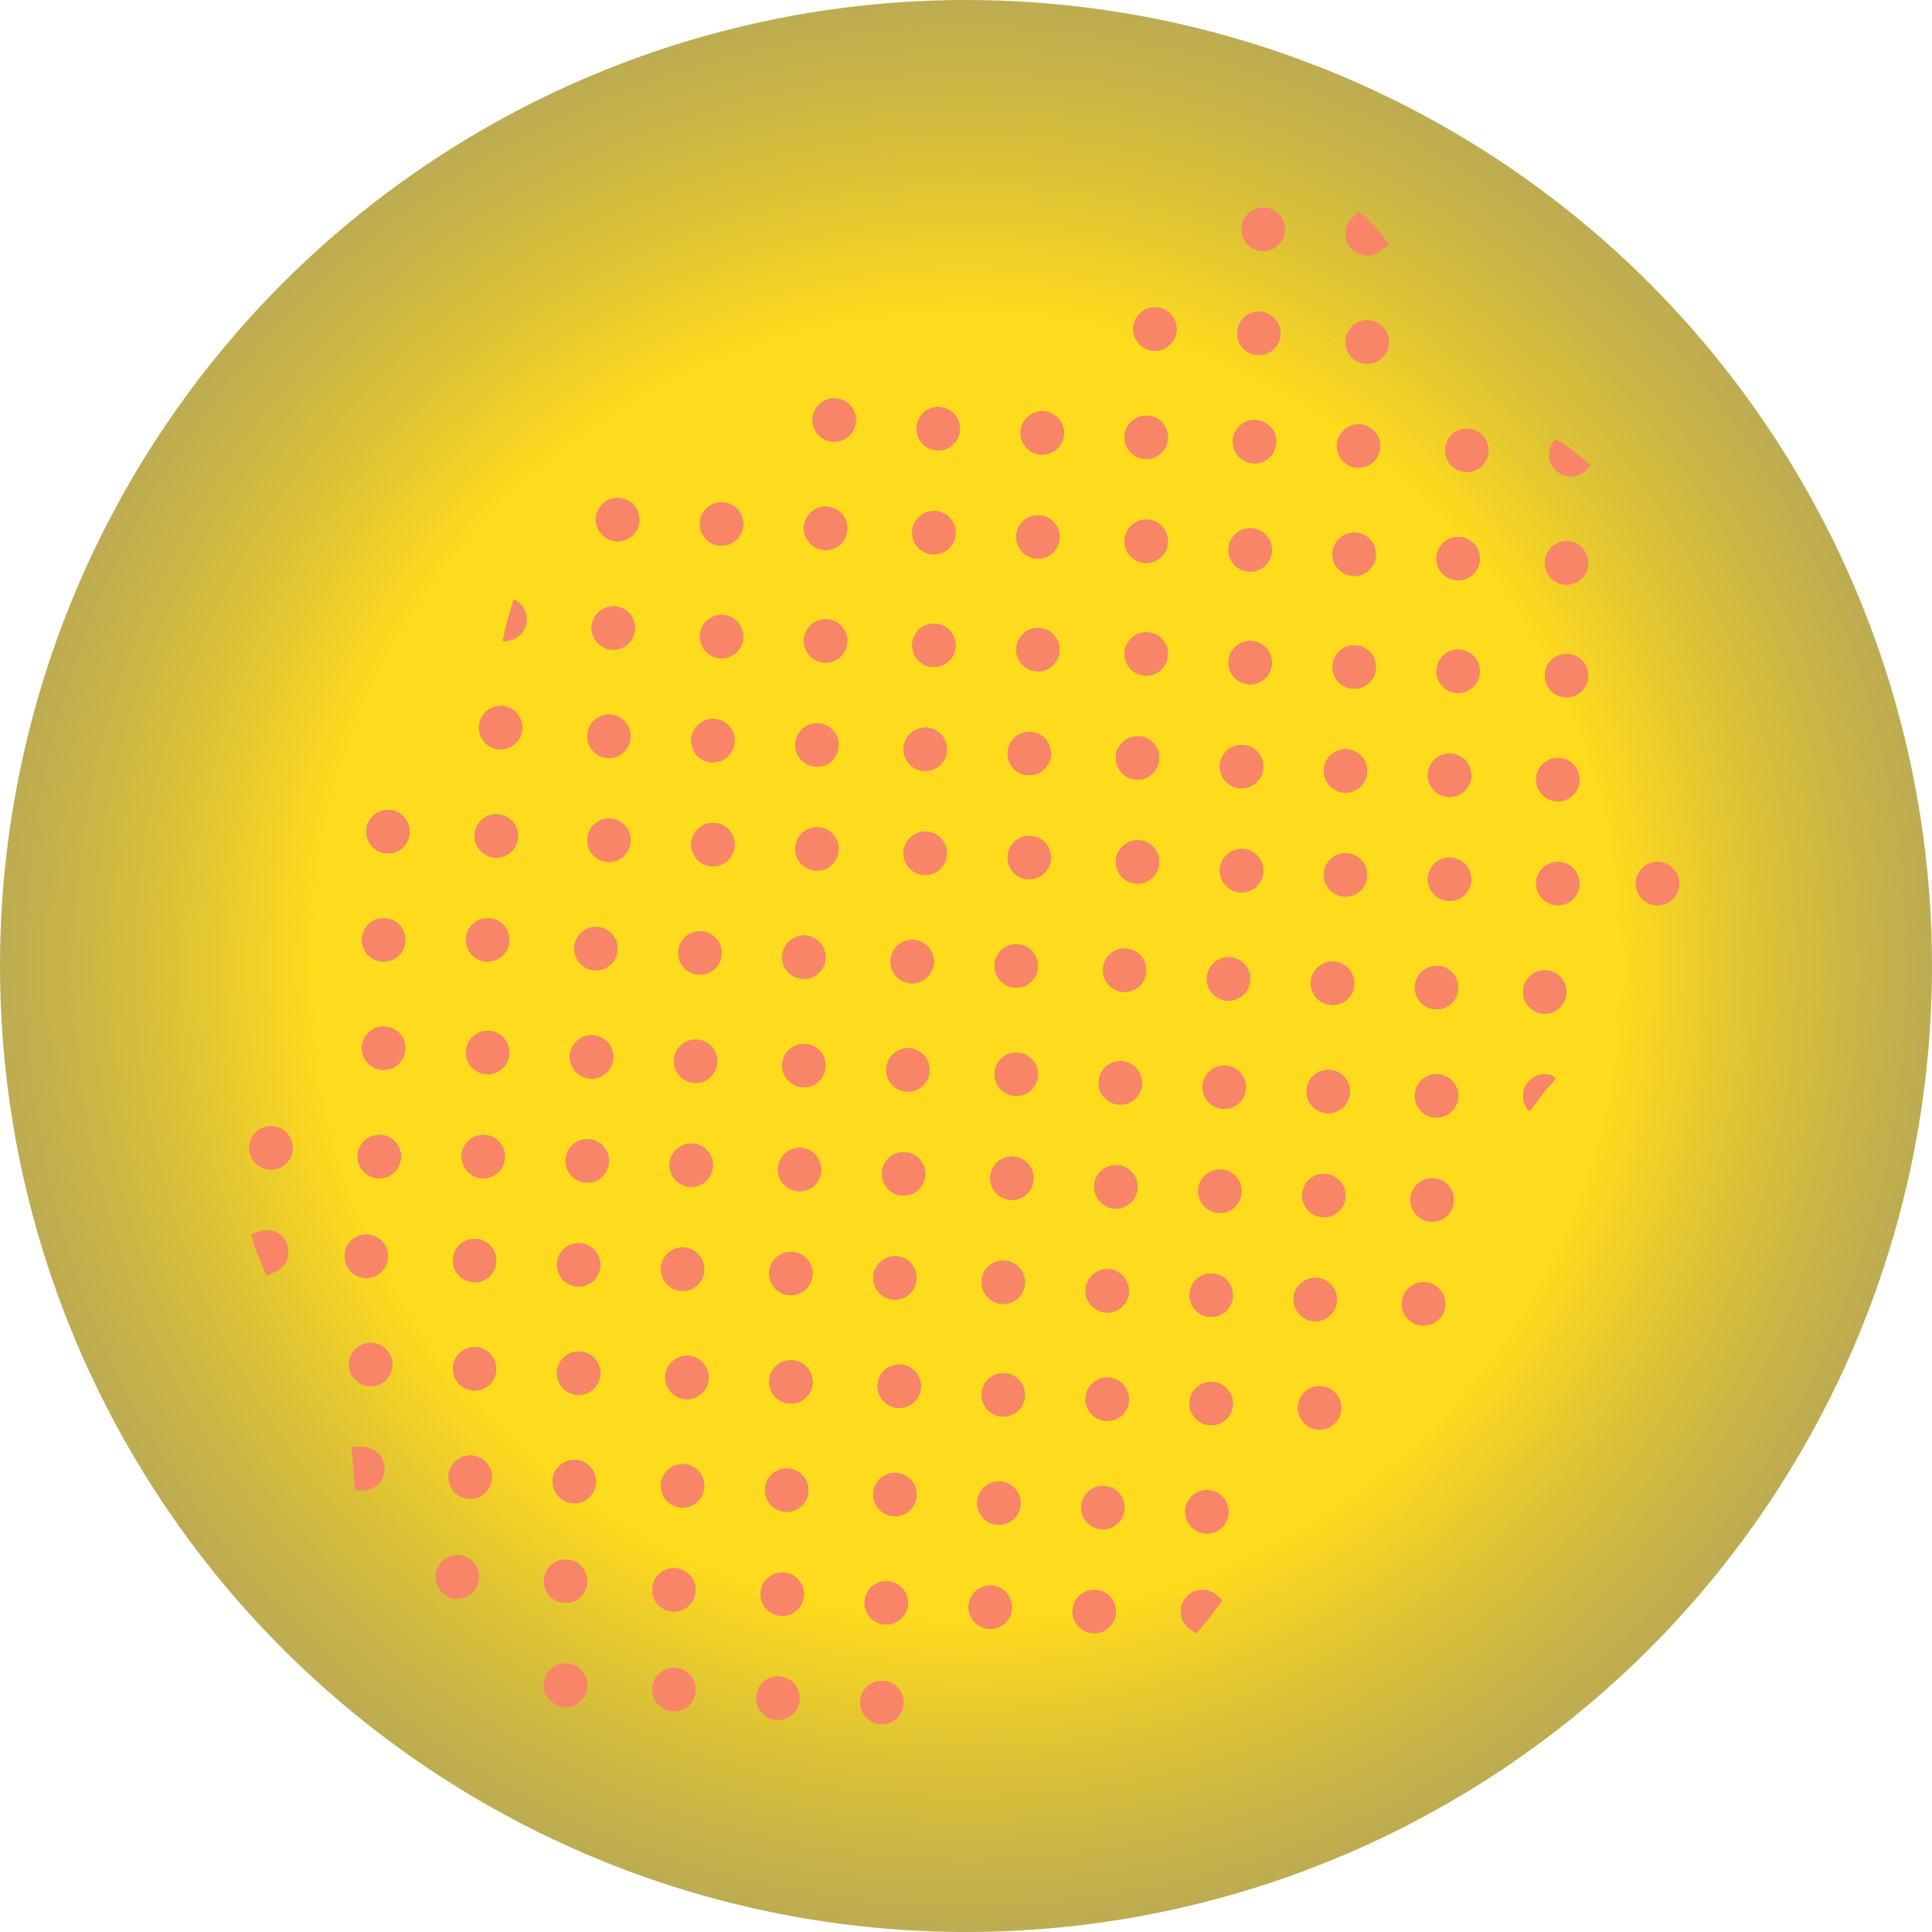 <svg width="60" height="60" viewBox="0 0 60 60" fill="none" xmlns="http://www.w3.org/2000/svg">
<g clip-path="url(#clip0_3202_8174)">
<circle cx="30" cy="30" r="30" fill="url(#paint0_radial_3202_8174)"/>
<circle cx="19.181" cy="16.138" r="0.673" fill="#F98568"/>
<circle cx="19.181" cy="16.138" r="0.673" fill="#F98568"/>
<circle cx="19.181" cy="16.138" r="0.673" fill="#F98568"/>
<circle cx="22.409" cy="16.272" r="0.673" fill="#F98568"/>
<circle cx="22.409" cy="16.272" r="0.673" fill="#F98568"/>
<circle cx="22.409" cy="16.272" r="0.673" fill="#F98568"/>
<circle cx="25.64" cy="16.407" r="0.673" fill="#F98568"/>
<circle cx="25.64" cy="16.407" r="0.673" fill="#F98568"/>
<circle cx="25.64" cy="16.407" r="0.673" fill="#F98568"/>
<circle cx="25.907" cy="13.044" r="0.673" fill="#F98568"/>
<circle cx="25.907" cy="13.044" r="0.673" fill="#F98568"/>
<circle cx="25.907" cy="13.044" r="0.673" fill="#F98568"/>
<circle cx="29.138" cy="13.312" r="0.673" fill="#F98568"/>
<circle cx="29.138" cy="13.312" r="0.673" fill="#F98568"/>
<circle cx="29.138" cy="13.312" r="0.673" fill="#F98568"/>
<circle cx="32.368" cy="13.446" r="0.673" fill="#F98568"/>
<circle cx="32.368" cy="13.446" r="0.673" fill="#F98568"/>
<circle cx="32.368" cy="13.446" r="0.673" fill="#F98568"/>
<circle cx="35.597" cy="13.581" r="0.673" fill="#F98568"/>
<circle cx="35.597" cy="13.581" r="0.673" fill="#F98568"/>
<circle cx="35.597" cy="13.581" r="0.673" fill="#F98568"/>
<circle cx="35.866" cy="10.218" r="0.673" fill="#F98568"/>
<circle cx="35.866" cy="10.218" r="0.673" fill="#F98568"/>
<circle cx="35.866" cy="10.218" r="0.673" fill="#F98568"/>
<circle cx="39.095" cy="10.352" r="0.673" fill="#F98568"/>
<circle cx="39.095" cy="10.352" r="0.673" fill="#F98568"/>
<circle cx="39.095" cy="10.352" r="0.673" fill="#F98568"/>
<circle cx="42.46" cy="10.622" r="0.673" fill="#F98568"/>
<circle cx="42.46" cy="10.622" r="0.673" fill="#F98568"/>
<circle cx="42.46" cy="10.622" r="0.673" fill="#F98568"/>
<circle cx="38.96" cy="13.716" r="0.673" fill="#F98568"/>
<circle cx="38.96" cy="13.716" r="0.673" fill="#F98568"/>
<circle cx="38.96" cy="13.716" r="0.673" fill="#F98568"/>
<circle cx="42.19" cy="13.851" r="0.673" fill="#F98568"/>
<circle cx="42.19" cy="13.851" r="0.673" fill="#F98568"/>
<circle cx="42.19" cy="13.851" r="0.673" fill="#F98568"/>
<circle cx="45.554" cy="13.985" r="0.673" fill="#F98568"/>
<circle cx="45.554" cy="13.985" r="0.673" fill="#F98568"/>
<circle cx="45.554" cy="13.985" r="0.673" fill="#F98568"/>
<path d="M48.258 13.699C48.203 13.768 48.161 13.847 48.137 13.932C48.112 14.017 48.105 14.106 48.114 14.193C48.124 14.281 48.151 14.366 48.194 14.444C48.236 14.521 48.294 14.589 48.363 14.644C48.432 14.7 48.511 14.741 48.596 14.765C48.681 14.79 48.77 14.797 48.858 14.788C48.945 14.778 49.03 14.751 49.108 14.708C49.185 14.666 49.254 14.608 49.309 14.539L49.389 14.444C48.806 13.954 48.606 13.819 48.312 13.648L48.258 13.699Z" fill="#F98568"/>
<path d="M48.258 13.699C48.203 13.768 48.161 13.847 48.137 13.932C48.112 14.017 48.105 14.106 48.114 14.193C48.124 14.281 48.151 14.366 48.194 14.444C48.236 14.521 48.294 14.589 48.363 14.644C48.432 14.7 48.511 14.741 48.596 14.765C48.681 14.79 48.77 14.797 48.858 14.788C48.945 14.778 49.03 14.751 49.108 14.708C49.185 14.666 49.254 14.608 49.309 14.539L49.389 14.444C48.806 13.954 48.606 13.819 48.312 13.648L48.258 13.699Z" fill="#F98568"/>
<path d="M48.258 13.699C48.203 13.768 48.161 13.847 48.137 13.932C48.112 14.017 48.105 14.106 48.114 14.193C48.124 14.281 48.151 14.366 48.194 14.444C48.236 14.521 48.294 14.589 48.363 14.644C48.432 14.7 48.511 14.741 48.596 14.765C48.681 14.79 48.77 14.797 48.858 14.788C48.945 14.778 49.03 14.751 49.108 14.708C49.185 14.666 49.254 14.608 49.309 14.539L49.389 14.444C48.806 13.954 48.606 13.819 48.312 13.648L48.258 13.699Z" fill="#F98568"/>
<circle cx="48.649" cy="17.483" r="0.673" fill="#F98568"/>
<circle cx="48.649" cy="17.483" r="0.673" fill="#F98568"/>
<circle cx="48.649" cy="17.483" r="0.673" fill="#F98568"/>
<circle cx="45.284" cy="17.349" r="0.673" fill="#F98568"/>
<circle cx="45.284" cy="17.349" r="0.673" fill="#F98568"/>
<circle cx="45.284" cy="17.349" r="0.673" fill="#F98568"/>
<circle cx="42.056" cy="17.214" r="0.673" fill="#F98568"/>
<circle cx="42.056" cy="17.214" r="0.673" fill="#F98568"/>
<circle cx="42.056" cy="17.214" r="0.673" fill="#F98568"/>
<circle cx="38.825" cy="17.079" r="0.673" fill="#F98568"/>
<circle cx="38.825" cy="17.079" r="0.673" fill="#F98568"/>
<circle cx="38.825" cy="17.079" r="0.673" fill="#F98568"/>
<circle cx="35.597" cy="16.811" r="0.673" fill="#F98568"/>
<circle cx="35.597" cy="16.811" r="0.673" fill="#F98568"/>
<circle cx="35.597" cy="16.811" r="0.673" fill="#F98568"/>
<circle cx="32.233" cy="16.677" r="0.673" fill="#F98568"/>
<circle cx="32.233" cy="16.677" r="0.673" fill="#F98568"/>
<circle cx="32.233" cy="16.677" r="0.673" fill="#F98568"/>
<circle cx="29.003" cy="16.542" r="0.673" fill="#F98568"/>
<circle cx="29.003" cy="16.542" r="0.673" fill="#F98568"/>
<circle cx="29.003" cy="16.542" r="0.673" fill="#F98568"/>
<circle cx="19.046" cy="19.503" r="0.673" fill="#F98568"/>
<circle cx="19.046" cy="19.503" r="0.673" fill="#F98568"/>
<circle cx="19.046" cy="19.503" r="0.673" fill="#F98568"/>
<path d="M15.614 19.899C15.699 19.922 15.681 19.91 15.769 19.899C15.856 19.887 15.941 19.858 16.017 19.814C16.094 19.77 16.161 19.711 16.215 19.641C16.268 19.571 16.308 19.491 16.331 19.406C16.354 19.32 16.359 19.231 16.348 19.144C16.336 19.056 16.308 18.972 16.263 18.895C16.219 18.819 16.16 18.752 16.09 18.698C16.02 18.644 16.035 18.649 15.95 18.626L15.769 19.232L15.614 19.899Z" fill="#F98568"/>
<path d="M15.614 19.899C15.699 19.922 15.681 19.91 15.769 19.899C15.856 19.887 15.941 19.858 16.017 19.814C16.094 19.77 16.161 19.711 16.215 19.641C16.268 19.571 16.308 19.491 16.331 19.406C16.354 19.32 16.359 19.231 16.348 19.144C16.336 19.056 16.308 18.972 16.263 18.895C16.219 18.819 16.16 18.752 16.09 18.698C16.02 18.644 16.035 18.649 15.95 18.626L15.769 19.232L15.614 19.899Z" fill="#F98568"/>
<path d="M15.614 19.899C15.699 19.922 15.681 19.91 15.769 19.899C15.856 19.887 15.941 19.858 16.017 19.814C16.094 19.77 16.161 19.711 16.215 19.641C16.268 19.571 16.308 19.491 16.331 19.406C16.354 19.32 16.359 19.231 16.348 19.144C16.336 19.056 16.308 18.972 16.263 18.895C16.219 18.819 16.16 18.752 16.09 18.698C16.02 18.644 16.035 18.649 15.95 18.626L15.769 19.232L15.614 19.899Z" fill="#F98568"/>
<circle cx="22.409" cy="19.77" r="0.673" fill="#F98568"/>
<circle cx="22.409" cy="19.77" r="0.673" fill="#F98568"/>
<circle cx="22.409" cy="19.77" r="0.673" fill="#F98568"/>
<circle cx="25.64" cy="19.905" r="0.673" fill="#F98568"/>
<circle cx="25.64" cy="19.905" r="0.673" fill="#F98568"/>
<circle cx="25.64" cy="19.905" r="0.673" fill="#F98568"/>
<circle cx="48.649" cy="20.981" r="0.673" fill="#F98568"/>
<circle cx="48.649" cy="20.981" r="0.673" fill="#F98568"/>
<circle cx="48.649" cy="20.981" r="0.673" fill="#F98568"/>
<circle cx="45.284" cy="20.847" r="0.673" fill="#F98568"/>
<circle cx="45.284" cy="20.847" r="0.673" fill="#F98568"/>
<circle cx="45.284" cy="20.847" r="0.673" fill="#F98568"/>
<circle cx="42.056" cy="20.714" r="0.673" fill="#F98568"/>
<circle cx="42.056" cy="20.714" r="0.673" fill="#F98568"/>
<circle cx="42.056" cy="20.714" r="0.673" fill="#F98568"/>
<circle cx="38.825" cy="20.579" r="0.673" fill="#F98568"/>
<circle cx="38.825" cy="20.579" r="0.673" fill="#F98568"/>
<circle cx="38.825" cy="20.579" r="0.673" fill="#F98568"/>
<circle cx="35.597" cy="20.309" r="0.673" fill="#F98568"/>
<circle cx="35.597" cy="20.309" r="0.673" fill="#F98568"/>
<circle cx="35.597" cy="20.309" r="0.673" fill="#F98568"/>
<circle cx="32.233" cy="20.175" r="0.673" fill="#F98568"/>
<circle cx="32.233" cy="20.175" r="0.673" fill="#F98568"/>
<circle cx="32.233" cy="20.175" r="0.673" fill="#F98568"/>
<circle cx="29.003" cy="20.04" r="0.673" fill="#F98568"/>
<circle cx="29.003" cy="20.04" r="0.673" fill="#F98568"/>
<circle cx="29.003" cy="20.04" r="0.673" fill="#F98568"/>
<circle cx="18.911" cy="22.866" r="0.673" fill="#F98568"/>
<circle cx="18.911" cy="22.866" r="0.673" fill="#F98568"/>
<circle cx="18.911" cy="22.866" r="0.673" fill="#F98568"/>
<circle cx="22.14" cy="23.001" r="0.673" fill="#F98568"/>
<circle cx="22.14" cy="23.001" r="0.673" fill="#F98568"/>
<circle cx="22.14" cy="23.001" r="0.673" fill="#F98568"/>
<circle cx="25.37" cy="23.136" r="0.673" fill="#F98568"/>
<circle cx="25.37" cy="23.136" r="0.673" fill="#F98568"/>
<circle cx="25.37" cy="23.136" r="0.673" fill="#F98568"/>
<circle cx="48.38" cy="24.212" r="0.673" fill="#F98568"/>
<circle cx="48.38" cy="24.212" r="0.673" fill="#F98568"/>
<circle cx="48.38" cy="24.212" r="0.673" fill="#F98568"/>
<circle cx="45.017" cy="24.077" r="0.673" fill="#F98568"/>
<circle cx="45.017" cy="24.077" r="0.673" fill="#F98568"/>
<circle cx="45.017" cy="24.077" r="0.673" fill="#F98568"/>
<circle cx="41.786" cy="23.942" r="0.673" fill="#F98568"/>
<circle cx="41.786" cy="23.942" r="0.673" fill="#F98568"/>
<circle cx="41.786" cy="23.942" r="0.673" fill="#F98568"/>
<circle cx="38.558" cy="23.808" r="0.673" fill="#F98568"/>
<circle cx="38.558" cy="23.808" r="0.673" fill="#F98568"/>
<circle cx="38.558" cy="23.808" r="0.673" fill="#F98568"/>
<circle cx="35.327" cy="23.538" r="0.673" fill="#F98568"/>
<circle cx="35.327" cy="23.538" r="0.673" fill="#F98568"/>
<circle cx="35.327" cy="23.538" r="0.673" fill="#F98568"/>
<circle cx="31.964" cy="23.403" r="0.673" fill="#F98568"/>
<circle cx="31.964" cy="23.403" r="0.673" fill="#F98568"/>
<circle cx="31.964" cy="23.403" r="0.673" fill="#F98568"/>
<circle cx="28.733" cy="23.27" r="0.673" fill="#F98568"/>
<circle cx="28.733" cy="23.27" r="0.673" fill="#F98568"/>
<circle cx="28.733" cy="23.27" r="0.673" fill="#F98568"/>
<circle cx="18.911" cy="26.095" r="0.673" fill="#F98568"/>
<circle cx="18.911" cy="26.095" r="0.673" fill="#F98568"/>
<circle cx="18.911" cy="26.095" r="0.673" fill="#F98568"/>
<circle cx="22.14" cy="26.23" r="0.673" fill="#F98568"/>
<circle cx="22.14" cy="26.23" r="0.673" fill="#F98568"/>
<circle cx="22.14" cy="26.23" r="0.673" fill="#F98568"/>
<circle cx="25.37" cy="26.364" r="0.673" fill="#F98568"/>
<circle cx="25.37" cy="26.364" r="0.673" fill="#F98568"/>
<circle cx="25.37" cy="26.364" r="0.673" fill="#F98568"/>
<circle cx="48.38" cy="27.44" r="0.673" fill="#F98568"/>
<circle cx="48.38" cy="27.44" r="0.673" fill="#F98568"/>
<circle cx="48.38" cy="27.44" r="0.673" fill="#F98568"/>
<circle cx="45.017" cy="27.306" r="0.673" fill="#F98568"/>
<circle cx="45.017" cy="27.306" r="0.673" fill="#F98568"/>
<circle cx="45.017" cy="27.306" r="0.673" fill="#F98568"/>
<circle cx="41.786" cy="27.171" r="0.673" fill="#F98568"/>
<circle cx="41.786" cy="27.171" r="0.673" fill="#F98568"/>
<circle cx="41.786" cy="27.171" r="0.673" fill="#F98568"/>
<circle cx="38.558" cy="27.038" r="0.673" fill="#F98568"/>
<circle cx="38.558" cy="27.038" r="0.673" fill="#F98568"/>
<circle cx="38.558" cy="27.038" r="0.673" fill="#F98568"/>
<circle cx="35.327" cy="26.768" r="0.673" fill="#F98568"/>
<circle cx="35.327" cy="26.768" r="0.673" fill="#F98568"/>
<circle cx="35.327" cy="26.768" r="0.673" fill="#F98568"/>
<circle cx="31.964" cy="26.634" r="0.673" fill="#F98568"/>
<circle cx="31.964" cy="26.634" r="0.673" fill="#F98568"/>
<circle cx="31.964" cy="26.634" r="0.673" fill="#F98568"/>
<circle cx="28.733" cy="26.499" r="0.673" fill="#F98568"/>
<circle cx="28.733" cy="26.499" r="0.673" fill="#F98568"/>
<circle cx="28.733" cy="26.499" r="0.673" fill="#F98568"/>
<circle cx="18.507" cy="29.46" r="0.673" fill="#F98568"/>
<circle cx="18.507" cy="29.46" r="0.673" fill="#F98568"/>
<circle cx="18.507" cy="29.46" r="0.673" fill="#F98568"/>
<circle cx="21.737" cy="29.595" r="0.673" fill="#F98568"/>
<circle cx="21.737" cy="29.595" r="0.673" fill="#F98568"/>
<circle cx="21.737" cy="29.595" r="0.673" fill="#F98568"/>
<circle cx="24.966" cy="29.727" r="0.673" fill="#F98568"/>
<circle cx="24.966" cy="29.727" r="0.673" fill="#F98568"/>
<circle cx="24.966" cy="29.727" r="0.673" fill="#F98568"/>
<circle cx="47.975" cy="30.806" r="0.673" fill="#F98568"/>
<circle cx="47.975" cy="30.806" r="0.673" fill="#F98568"/>
<circle cx="47.975" cy="30.806" r="0.673" fill="#F98568"/>
<circle cx="44.612" cy="30.671" r="0.673" fill="#F98568"/>
<circle cx="44.612" cy="30.671" r="0.673" fill="#F98568"/>
<circle cx="44.612" cy="30.671" r="0.673" fill="#F98568"/>
<circle cx="41.382" cy="30.536" r="0.673" fill="#F98568"/>
<circle cx="41.382" cy="30.536" r="0.673" fill="#F98568"/>
<circle cx="41.382" cy="30.536" r="0.673" fill="#F98568"/>
<circle cx="38.153" cy="30.401" r="0.673" fill="#F98568"/>
<circle cx="38.153" cy="30.401" r="0.673" fill="#F98568"/>
<circle cx="38.153" cy="30.401" r="0.673" fill="#F98568"/>
<circle cx="34.925" cy="30.132" r="0.673" fill="#F98568"/>
<circle cx="34.925" cy="30.132" r="0.673" fill="#F98568"/>
<circle cx="34.925" cy="30.132" r="0.673" fill="#F98568"/>
<circle cx="31.559" cy="29.997" r="0.673" fill="#F98568"/>
<circle cx="31.559" cy="29.997" r="0.673" fill="#F98568"/>
<circle cx="31.559" cy="29.997" r="0.673" fill="#F98568"/>
<circle cx="28.329" cy="29.862" r="0.673" fill="#F98568"/>
<circle cx="28.329" cy="29.862" r="0.673" fill="#F98568"/>
<circle cx="28.329" cy="29.862" r="0.673" fill="#F98568"/>
<circle cx="15.143" cy="32.688" r="0.673" fill="#F98568"/>
<circle cx="15.143" cy="32.688" r="0.673" fill="#F98568"/>
<circle cx="15.143" cy="32.688" r="0.673" fill="#F98568"/>
<circle cx="12.048" cy="25.827" r="0.673" fill="#F98568"/>
<circle cx="12.048" cy="25.827" r="0.673" fill="#F98568"/>
<circle cx="12.048" cy="25.827" r="0.673" fill="#F98568"/>
<circle cx="15.413" cy="25.96" r="0.673" fill="#F98568"/>
<circle cx="15.413" cy="25.96" r="0.673" fill="#F98568"/>
<circle cx="15.413" cy="25.96" r="0.673" fill="#F98568"/>
<circle cx="15.143" cy="29.19" r="0.673" fill="#F98568"/>
<circle cx="15.143" cy="29.19" r="0.673" fill="#F98568"/>
<circle cx="15.143" cy="29.19" r="0.673" fill="#F98568"/>
<circle cx="15.548" cy="22.597" r="0.673" fill="#F98568"/>
<circle cx="15.548" cy="22.597" r="0.673" fill="#F98568"/>
<circle cx="15.548" cy="22.597" r="0.673" fill="#F98568"/>
<circle cx="8.415" cy="35.649" r="0.673" fill="#F98568"/>
<circle cx="8.415" cy="35.649" r="0.673" fill="#F98568"/>
<circle cx="8.415" cy="35.649" r="0.673" fill="#F98568"/>
<path d="M8.531 39.503C8.614 39.471 8.688 39.422 8.751 39.36C8.815 39.298 8.865 39.225 8.9 39.143C8.934 39.062 8.953 38.975 8.954 38.886C8.955 38.798 8.938 38.711 8.906 38.629C8.873 38.547 8.824 38.472 8.762 38.409C8.7 38.345 8.627 38.295 8.546 38.26C8.464 38.225 8.377 38.207 8.289 38.206C8.2 38.205 8.113 38.222 8.031 38.254L7.81 38.34C7.877 38.677 8.062 39.114 8.281 39.619L8.531 39.503Z" fill="#F98568"/>
<path d="M8.531 39.503C8.614 39.471 8.688 39.422 8.751 39.36C8.815 39.298 8.865 39.225 8.9 39.143C8.934 39.062 8.953 38.975 8.954 38.886C8.955 38.798 8.938 38.711 8.906 38.629C8.873 38.547 8.824 38.472 8.762 38.409C8.7 38.345 8.627 38.295 8.546 38.26C8.464 38.225 8.377 38.207 8.289 38.206C8.2 38.205 8.113 38.222 8.031 38.254L7.81 38.34C7.877 38.677 8.062 39.114 8.281 39.619L8.531 39.503Z" fill="#F98568"/>
<path d="M8.531 39.503C8.614 39.471 8.688 39.422 8.751 39.36C8.815 39.298 8.865 39.225 8.9 39.143C8.934 39.062 8.953 38.975 8.954 38.886C8.955 38.798 8.938 38.711 8.906 38.629C8.873 38.547 8.824 38.472 8.762 38.409C8.7 38.345 8.627 38.295 8.546 38.26C8.464 38.225 8.377 38.207 8.289 38.206C8.2 38.205 8.113 38.222 8.031 38.254L7.81 38.34C7.877 38.677 8.062 39.114 8.281 39.619L8.531 39.503Z" fill="#F98568"/>
<path d="M11.259 46.286C11.348 46.287 11.435 46.271 11.518 46.238C11.6 46.206 11.674 46.157 11.738 46.095C11.801 46.033 11.851 45.96 11.886 45.879C11.921 45.798 11.94 45.71 11.941 45.622C11.942 45.534 11.925 45.446 11.893 45.364C11.86 45.282 11.811 45.207 11.75 45.144C11.688 45.081 11.614 45.03 11.533 44.995C11.452 44.96 11.365 44.942 11.277 44.941L10.906 44.941C10.973 45.204 10.973 45.742 11.04 46.286L11.259 46.286Z" fill="#F98568"/>
<path d="M11.259 46.286C11.348 46.287 11.435 46.271 11.518 46.238C11.6 46.206 11.674 46.157 11.738 46.095C11.801 46.033 11.851 45.96 11.886 45.879C11.921 45.798 11.94 45.71 11.941 45.622C11.942 45.534 11.925 45.446 11.893 45.364C11.86 45.282 11.811 45.207 11.75 45.144C11.688 45.081 11.614 45.03 11.533 44.995C11.452 44.96 11.365 44.942 11.277 44.941L10.906 44.941C10.973 45.204 10.973 45.742 11.04 46.286L11.259 46.286Z" fill="#F98568"/>
<path d="M11.259 46.286C11.348 46.287 11.435 46.271 11.518 46.238C11.6 46.206 11.674 46.157 11.738 46.095C11.801 46.033 11.851 45.96 11.886 45.879C11.921 45.798 11.94 45.71 11.941 45.622C11.942 45.534 11.925 45.446 11.893 45.364C11.86 45.282 11.811 45.207 11.75 45.144C11.688 45.081 11.614 45.03 11.533 44.995C11.452 44.96 11.365 44.942 11.277 44.941L10.906 44.941C10.973 45.204 10.973 45.742 11.04 46.286L11.259 46.286Z" fill="#F98568"/>
<circle cx="51.475" cy="27.44" r="0.673" fill="#F98568"/>
<circle cx="51.475" cy="27.44" r="0.673" fill="#F98568"/>
<circle cx="51.475" cy="27.44" r="0.673" fill="#F98568"/>
<circle cx="18.372" cy="32.823" r="0.673" fill="#F98568"/>
<circle cx="18.372" cy="32.823" r="0.673" fill="#F98568"/>
<circle cx="18.372" cy="32.823" r="0.673" fill="#F98568"/>
<circle cx="21.602" cy="32.958" r="0.673" fill="#F98568"/>
<circle cx="21.602" cy="32.958" r="0.673" fill="#F98568"/>
<circle cx="21.602" cy="32.958" r="0.673" fill="#F98568"/>
<circle cx="44.612" cy="34.034" r="0.673" fill="#F98568"/>
<circle cx="44.612" cy="34.034" r="0.673" fill="#F98568"/>
<circle cx="44.612" cy="34.034" r="0.673" fill="#F98568"/>
<path d="M48.313 33.496C48.243 33.442 48.236 33.407 48.151 33.384C48.065 33.361 47.976 33.355 47.889 33.367C47.801 33.379 47.717 33.407 47.64 33.452C47.564 33.496 47.497 33.554 47.443 33.625C47.389 33.695 47.35 33.775 47.327 33.86C47.304 33.945 47.298 34.034 47.31 34.122C47.321 34.21 47.35 34.294 47.394 34.371C47.438 34.447 47.436 34.451 47.506 34.505L47.909 33.967L48.313 33.496Z" fill="#F98568"/>
<path d="M48.313 33.496C48.243 33.442 48.236 33.407 48.151 33.384C48.065 33.361 47.976 33.355 47.889 33.367C47.801 33.379 47.717 33.407 47.64 33.452C47.564 33.496 47.497 33.554 47.443 33.625C47.389 33.695 47.35 33.775 47.327 33.86C47.304 33.945 47.298 34.034 47.31 34.122C47.321 34.21 47.35 34.294 47.394 34.371C47.438 34.447 47.436 34.451 47.506 34.505L47.909 33.967L48.313 33.496Z" fill="#F98568"/>
<path d="M48.313 33.496C48.243 33.442 48.236 33.407 48.151 33.384C48.065 33.361 47.976 33.355 47.889 33.367C47.801 33.379 47.717 33.407 47.64 33.452C47.564 33.496 47.497 33.554 47.443 33.625C47.389 33.695 47.35 33.775 47.327 33.86C47.304 33.945 47.298 34.034 47.31 34.122C47.321 34.21 47.35 34.294 47.394 34.371C47.438 34.447 47.436 34.451 47.506 34.505L47.909 33.967L48.313 33.496Z" fill="#F98568"/>
<circle cx="41.249" cy="33.899" r="0.673" fill="#F98568"/>
<circle cx="41.249" cy="33.899" r="0.673" fill="#F98568"/>
<circle cx="41.249" cy="33.899" r="0.673" fill="#F98568"/>
<circle cx="38.019" cy="33.765" r="0.673" fill="#F98568"/>
<circle cx="38.019" cy="33.765" r="0.673" fill="#F98568"/>
<circle cx="38.019" cy="33.765" r="0.673" fill="#F98568"/>
<circle cx="34.79" cy="33.63" r="0.673" fill="#F98568"/>
<circle cx="34.79" cy="33.63" r="0.673" fill="#F98568"/>
<circle cx="34.79" cy="33.63" r="0.673" fill="#F98568"/>
<circle cx="31.559" cy="33.362" r="0.673" fill="#F98568"/>
<circle cx="31.559" cy="33.362" r="0.673" fill="#F98568"/>
<circle cx="31.559" cy="33.362" r="0.673" fill="#F98568"/>
<circle cx="28.196" cy="33.227" r="0.673" fill="#F98568"/>
<circle cx="28.196" cy="33.227" r="0.673" fill="#F98568"/>
<circle cx="28.196" cy="33.227" r="0.673" fill="#F98568"/>
<circle cx="24.966" cy="33.093" r="0.673" fill="#F98568"/>
<circle cx="24.966" cy="33.093" r="0.673" fill="#F98568"/>
<circle cx="24.966" cy="33.093" r="0.673" fill="#F98568"/>
<circle cx="15.009" cy="35.919" r="0.673" fill="#F98568"/>
<circle cx="15.009" cy="35.919" r="0.673" fill="#F98568"/>
<circle cx="15.009" cy="35.919" r="0.673" fill="#F98568"/>
<circle cx="18.237" cy="36.054" r="0.673" fill="#F98568"/>
<circle cx="18.237" cy="36.054" r="0.673" fill="#F98568"/>
<circle cx="18.237" cy="36.054" r="0.673" fill="#F98568"/>
<circle cx="21.468" cy="36.187" r="0.673" fill="#F98568"/>
<circle cx="21.468" cy="36.187" r="0.673" fill="#F98568"/>
<circle cx="21.468" cy="36.187" r="0.673" fill="#F98568"/>
<circle cx="44.477" cy="37.265" r="0.673" fill="#F98568"/>
<circle cx="44.477" cy="37.265" r="0.673" fill="#F98568"/>
<circle cx="44.477" cy="37.265" r="0.673" fill="#F98568"/>
<circle cx="41.114" cy="37.13" r="0.673" fill="#F98568"/>
<circle cx="41.114" cy="37.13" r="0.673" fill="#F98568"/>
<circle cx="41.114" cy="37.13" r="0.673" fill="#F98568"/>
<circle cx="37.884" cy="36.995" r="0.673" fill="#F98568"/>
<circle cx="37.884" cy="36.995" r="0.673" fill="#F98568"/>
<circle cx="37.884" cy="36.995" r="0.673" fill="#F98568"/>
<circle cx="34.655" cy="36.86" r="0.673" fill="#F98568"/>
<circle cx="34.655" cy="36.86" r="0.673" fill="#F98568"/>
<circle cx="34.655" cy="36.86" r="0.673" fill="#F98568"/>
<circle cx="31.425" cy="36.591" r="0.673" fill="#F98568"/>
<circle cx="31.425" cy="36.591" r="0.673" fill="#F98568"/>
<circle cx="31.425" cy="36.591" r="0.673" fill="#F98568"/>
<circle cx="28.061" cy="36.456" r="0.673" fill="#F98568"/>
<circle cx="28.061" cy="36.456" r="0.673" fill="#F98568"/>
<circle cx="28.061" cy="36.456" r="0.673" fill="#F98568"/>
<circle cx="24.831" cy="36.321" r="0.673" fill="#F98568"/>
<circle cx="24.831" cy="36.321" r="0.673" fill="#F98568"/>
<circle cx="24.831" cy="36.321" r="0.673" fill="#F98568"/>
<circle cx="14.739" cy="39.147" r="0.673" fill="#F98568"/>
<circle cx="14.739" cy="39.147" r="0.673" fill="#F98568"/>
<circle cx="14.739" cy="39.147" r="0.673" fill="#F98568"/>
<circle cx="17.97" cy="39.282" r="0.673" fill="#F98568"/>
<circle cx="17.97" cy="39.282" r="0.673" fill="#F98568"/>
<circle cx="17.97" cy="39.282" r="0.673" fill="#F98568"/>
<circle cx="21.198" cy="39.417" r="0.673" fill="#F98568"/>
<circle cx="21.198" cy="39.417" r="0.673" fill="#F98568"/>
<circle cx="21.198" cy="39.417" r="0.673" fill="#F98568"/>
<circle cx="44.208" cy="40.493" r="0.673" fill="#F98568"/>
<circle cx="44.208" cy="40.493" r="0.673" fill="#F98568"/>
<circle cx="44.208" cy="40.493" r="0.673" fill="#F98568"/>
<circle cx="40.845" cy="40.358" r="0.673" fill="#F98568"/>
<circle cx="40.845" cy="40.358" r="0.673" fill="#F98568"/>
<circle cx="40.845" cy="40.358" r="0.673" fill="#F98568"/>
<circle cx="37.614" cy="40.224" r="0.673" fill="#F98568"/>
<circle cx="37.614" cy="40.224" r="0.673" fill="#F98568"/>
<circle cx="37.614" cy="40.224" r="0.673" fill="#F98568"/>
<circle cx="34.386" cy="40.089" r="0.673" fill="#F98568"/>
<circle cx="34.386" cy="40.089" r="0.673" fill="#F98568"/>
<circle cx="34.386" cy="40.089" r="0.673" fill="#F98568"/>
<circle cx="31.157" cy="39.821" r="0.673" fill="#F98568"/>
<circle cx="31.157" cy="39.821" r="0.673" fill="#F98568"/>
<circle cx="31.157" cy="39.821" r="0.673" fill="#F98568"/>
<circle cx="27.792" cy="39.687" r="0.673" fill="#F98568"/>
<circle cx="27.792" cy="39.687" r="0.673" fill="#F98568"/>
<circle cx="27.792" cy="39.687" r="0.673" fill="#F98568"/>
<circle cx="24.561" cy="39.552" r="0.673" fill="#F98568"/>
<circle cx="24.561" cy="39.552" r="0.673" fill="#F98568"/>
<circle cx="24.561" cy="39.552" r="0.673" fill="#F98568"/>
<circle cx="11.511" cy="42.378" r="0.673" fill="#F98568"/>
<circle cx="11.511" cy="42.378" r="0.673" fill="#F98568"/>
<circle cx="11.511" cy="42.378" r="0.673" fill="#F98568"/>
<circle cx="14.739" cy="42.511" r="0.673" fill="#F98568"/>
<circle cx="14.739" cy="42.511" r="0.673" fill="#F98568"/>
<circle cx="14.739" cy="42.511" r="0.673" fill="#F98568"/>
<circle cx="17.97" cy="42.645" r="0.673" fill="#F98568"/>
<circle cx="17.97" cy="42.645" r="0.673" fill="#F98568"/>
<circle cx="17.97" cy="42.645" r="0.673" fill="#F98568"/>
<circle cx="40.98" cy="43.722" r="0.673" fill="#F98568"/>
<circle cx="40.98" cy="43.722" r="0.673" fill="#F98568"/>
<circle cx="40.98" cy="43.722" r="0.673" fill="#F98568"/>
<circle cx="37.614" cy="43.589" r="0.673" fill="#F98568"/>
<circle cx="37.614" cy="43.589" r="0.673" fill="#F98568"/>
<circle cx="37.614" cy="43.589" r="0.673" fill="#F98568"/>
<circle cx="34.386" cy="43.454" r="0.673" fill="#F98568"/>
<circle cx="34.386" cy="43.454" r="0.673" fill="#F98568"/>
<circle cx="34.386" cy="43.454" r="0.673" fill="#F98568"/>
<circle cx="31.157" cy="43.319" r="0.673" fill="#F98568"/>
<circle cx="31.157" cy="43.319" r="0.673" fill="#F98568"/>
<circle cx="31.157" cy="43.319" r="0.673" fill="#F98568"/>
<circle cx="27.927" cy="43.05" r="0.673" fill="#F98568"/>
<circle cx="27.927" cy="43.05" r="0.673" fill="#F98568"/>
<circle cx="27.927" cy="43.05" r="0.673" fill="#F98568"/>
<circle cx="24.561" cy="42.915" r="0.673" fill="#F98568"/>
<circle cx="24.561" cy="42.915" r="0.673" fill="#F98568"/>
<circle cx="24.561" cy="42.915" r="0.673" fill="#F98568"/>
<circle cx="21.333" cy="42.78" r="0.673" fill="#F98568"/>
<circle cx="21.333" cy="42.78" r="0.673" fill="#F98568"/>
<circle cx="21.333" cy="42.78" r="0.673" fill="#F98568"/>
<circle cx="14.604" cy="45.876" r="0.673" fill="#F98568"/>
<circle cx="14.604" cy="45.876" r="0.673" fill="#F98568"/>
<circle cx="14.604" cy="45.876" r="0.673" fill="#F98568"/>
<circle cx="17.835" cy="46.011" r="0.673" fill="#F98568"/>
<circle cx="17.835" cy="46.011" r="0.673" fill="#F98568"/>
<circle cx="17.835" cy="46.011" r="0.673" fill="#F98568"/>
<circle cx="37.481" cy="46.952" r="0.673" fill="#F98568"/>
<circle cx="37.481" cy="46.952" r="0.673" fill="#F98568"/>
<circle cx="37.481" cy="46.952" r="0.673" fill="#F98568"/>
<circle cx="34.251" cy="46.819" r="0.673" fill="#F98568"/>
<circle cx="34.251" cy="46.819" r="0.673" fill="#F98568"/>
<circle cx="34.251" cy="46.819" r="0.673" fill="#F98568"/>
<circle cx="31.022" cy="46.683" r="0.673" fill="#F98568"/>
<circle cx="31.022" cy="46.683" r="0.673" fill="#F98568"/>
<circle cx="31.022" cy="46.683" r="0.673" fill="#F98568"/>
<circle cx="27.792" cy="46.413" r="0.673" fill="#F98568"/>
<circle cx="27.792" cy="46.413" r="0.673" fill="#F98568"/>
<circle cx="27.792" cy="46.413" r="0.673" fill="#F98568"/>
<circle cx="24.429" cy="46.278" r="0.673" fill="#F98568"/>
<circle cx="24.429" cy="46.278" r="0.673" fill="#F98568"/>
<circle cx="24.429" cy="46.278" r="0.673" fill="#F98568"/>
<circle cx="33.981" cy="50.048" r="0.673" fill="#F98568"/>
<circle cx="33.981" cy="50.048" r="0.673" fill="#F98568"/>
<circle cx="33.981" cy="50.048" r="0.673" fill="#F98568"/>
<path d="M37.767 49.522C37.699 49.467 37.62 49.426 37.535 49.401C37.45 49.376 37.361 49.369 37.273 49.378C37.185 49.388 37.1 49.415 37.023 49.457C36.945 49.5 36.877 49.557 36.822 49.626C36.766 49.695 36.725 49.774 36.7 49.859C36.676 49.943 36.668 50.032 36.677 50.12C36.687 50.208 36.714 50.293 36.756 50.37C36.799 50.448 36.856 50.516 36.925 50.572L37.144 50.72C37.346 50.518 37.64 50.135 37.952 49.711L37.767 49.522Z" fill="#F98568"/>
<path d="M37.767 49.522C37.699 49.467 37.62 49.426 37.535 49.401C37.45 49.376 37.361 49.369 37.273 49.378C37.185 49.388 37.1 49.415 37.023 49.457C36.945 49.5 36.877 49.557 36.822 49.626C36.766 49.695 36.725 49.774 36.7 49.859C36.676 49.943 36.668 50.032 36.677 50.12C36.687 50.208 36.714 50.293 36.756 50.37C36.799 50.448 36.856 50.516 36.925 50.572L37.144 50.72C37.346 50.518 37.64 50.135 37.952 49.711L37.767 49.522Z" fill="#F98568"/>
<path d="M37.767 49.522C37.699 49.467 37.62 49.426 37.535 49.401C37.45 49.376 37.361 49.369 37.273 49.378C37.185 49.388 37.1 49.415 37.023 49.457C36.945 49.5 36.877 49.557 36.822 49.626C36.766 49.695 36.725 49.774 36.7 49.859C36.676 49.943 36.668 50.032 36.677 50.12C36.687 50.208 36.714 50.293 36.756 50.37C36.799 50.448 36.856 50.516 36.925 50.572L37.144 50.72C37.346 50.518 37.64 50.135 37.952 49.711L37.767 49.522Z" fill="#F98568"/>
<circle cx="30.753" cy="49.913" r="0.673" fill="#F98568"/>
<circle cx="30.753" cy="49.913" r="0.673" fill="#F98568"/>
<circle cx="30.753" cy="49.913" r="0.673" fill="#F98568"/>
<circle cx="27.522" cy="49.778" r="0.673" fill="#F98568"/>
<circle cx="27.522" cy="49.778" r="0.673" fill="#F98568"/>
<circle cx="27.522" cy="49.778" r="0.673" fill="#F98568"/>
<circle cx="24.294" cy="49.509" r="0.673" fill="#F98568"/>
<circle cx="24.294" cy="49.509" r="0.673" fill="#F98568"/>
<circle cx="24.294" cy="49.509" r="0.673" fill="#F98568"/>
<circle cx="20.929" cy="49.376" r="0.673" fill="#F98568"/>
<circle cx="20.929" cy="49.376" r="0.673" fill="#F98568"/>
<circle cx="20.929" cy="49.376" r="0.673" fill="#F98568"/>
<circle cx="27.388" cy="52.874" r="0.673" fill="#F98568"/>
<circle cx="27.388" cy="52.874" r="0.673" fill="#F98568"/>
<circle cx="27.388" cy="52.874" r="0.673" fill="#F98568"/>
<circle cx="24.159" cy="52.737" r="0.673" fill="#F98568"/>
<circle cx="24.159" cy="52.737" r="0.673" fill="#F98568"/>
<circle cx="24.159" cy="52.737" r="0.673" fill="#F98568"/>
<circle cx="20.929" cy="52.47" r="0.673" fill="#F98568"/>
<circle cx="20.929" cy="52.47" r="0.673" fill="#F98568"/>
<circle cx="20.929" cy="52.47" r="0.673" fill="#F98568"/>
<circle cx="17.565" cy="52.335" r="0.673" fill="#F98568"/>
<circle cx="17.565" cy="52.335" r="0.673" fill="#F98568"/>
<circle cx="17.565" cy="52.335" r="0.673" fill="#F98568"/>
<circle cx="17.565" cy="49.105" r="0.673" fill="#F98568"/>
<circle cx="17.565" cy="49.105" r="0.673" fill="#F98568"/>
<circle cx="17.565" cy="49.105" r="0.673" fill="#F98568"/>
<circle cx="14.202" cy="48.97" r="0.673" fill="#F98568"/>
<circle cx="14.202" cy="48.97" r="0.673" fill="#F98568"/>
<circle cx="14.202" cy="48.97" r="0.673" fill="#F98568"/>
<circle cx="11.913" cy="29.19" r="0.673" fill="#F98568"/>
<circle cx="11.913" cy="29.19" r="0.673" fill="#F98568"/>
<circle cx="11.913" cy="29.19" r="0.673" fill="#F98568"/>
<circle cx="11.913" cy="32.554" r="0.673" fill="#F98568"/>
<circle cx="11.913" cy="32.554" r="0.673" fill="#F98568"/>
<circle cx="11.913" cy="32.554" r="0.673" fill="#F98568"/>
<circle cx="11.778" cy="35.919" r="0.673" fill="#F98568"/>
<circle cx="11.778" cy="35.919" r="0.673" fill="#F98568"/>
<circle cx="11.778" cy="35.919" r="0.673" fill="#F98568"/>
<circle cx="11.376" cy="39.013" r="0.673" fill="#F98568"/>
<circle cx="11.376" cy="39.013" r="0.673" fill="#F98568"/>
<circle cx="11.376" cy="39.013" r="0.673" fill="#F98568"/>
<circle cx="21.198" cy="46.145" r="0.673" fill="#F98568"/>
<circle cx="21.198" cy="46.145" r="0.673" fill="#F98568"/>
<circle cx="21.198" cy="46.145" r="0.673" fill="#F98568"/>
<circle cx="39.23" cy="7.122" r="0.673" fill="#F98568"/>
<circle cx="39.23" cy="7.122" r="0.673" fill="#F98568"/>
<circle cx="39.23" cy="7.122" r="0.673" fill="#F98568"/>
<path d="M41.97 6.795C41.848 6.925 41.782 7.098 41.787 7.276C41.792 7.454 41.868 7.623 41.998 7.746C42.127 7.868 42.301 7.934 42.479 7.929C42.657 7.924 42.826 7.848 42.949 7.718L43.132 7.593C42.788 7.097 42.576 6.895 42.19 6.584L41.97 6.795Z" fill="#F98568"/>
<path d="M41.97 6.795C41.848 6.925 41.782 7.098 41.787 7.276C41.792 7.454 41.868 7.623 41.998 7.746C42.127 7.868 42.301 7.934 42.479 7.929C42.657 7.924 42.826 7.848 42.949 7.718L43.132 7.593C42.788 7.097 42.576 6.895 42.19 6.584L41.97 6.795Z" fill="#F98568"/>
<path d="M41.97 6.795C41.848 6.925 41.782 7.098 41.787 7.276C41.792 7.454 41.868 7.623 41.998 7.746C42.127 7.868 42.301 7.934 42.479 7.929C42.657 7.924 42.826 7.848 42.949 7.718L43.132 7.593C42.788 7.097 42.576 6.895 42.19 6.584L41.97 6.795Z" fill="#F98568"/>
</g>
<defs>
<radialGradient id="paint0_radial_3202_8174" cx="0" cy="0" r="1" gradientUnits="userSpaceOnUse" gradientTransform="translate(30 30) rotate(90) scale(30)">
<stop offset="0.67" stop-color="#FFDB1D"/>
<stop offset="1" stop-color="#AB9628" stop-opacity="0.8"/>
</radialGradient>
<clipPath id="clip0_3202_8174">
<rect width="60" height="60" fill="white"/>
</clipPath>
</defs>
</svg>
